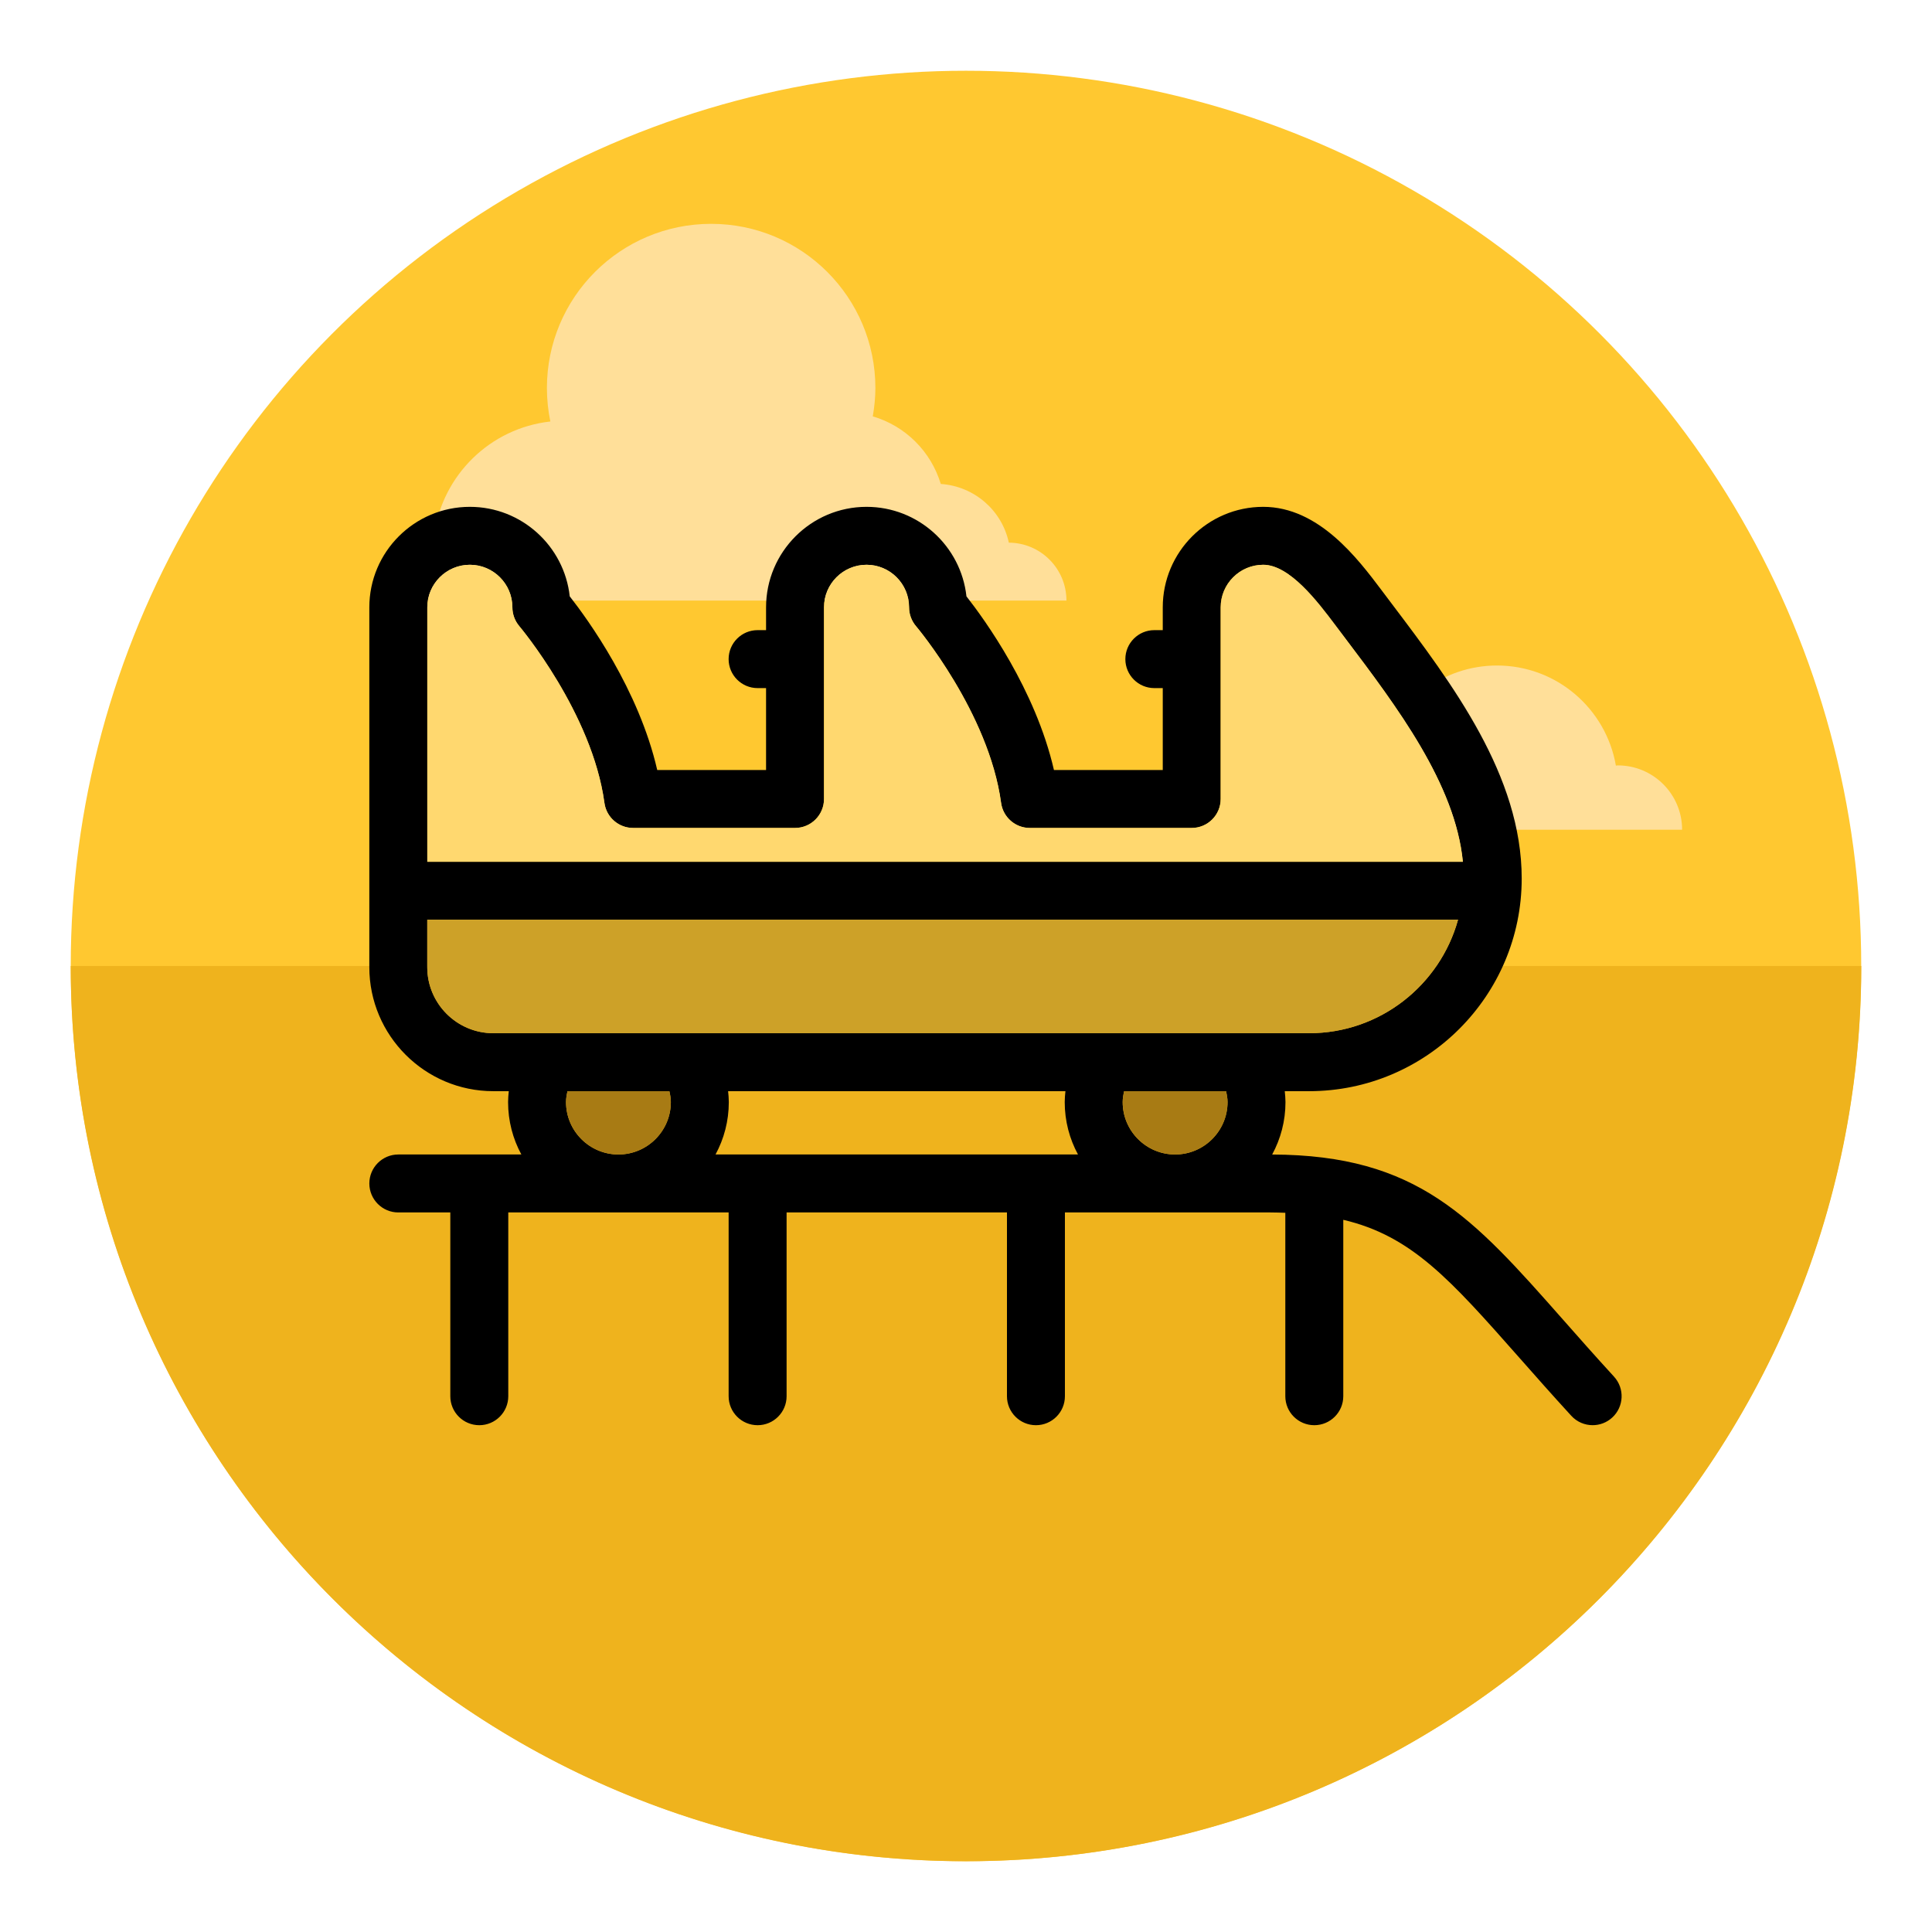 <?xml version="1.0" ?><!DOCTYPE svg  PUBLIC '-//W3C//DTD SVG 1.1//EN'  'http://www.w3.org/Graphics/SVG/1.1/DTD/svg11.dtd'><svg enable-background="new 0 0 100 100" height="100px" id="Layer_1" version="1.1" viewBox="0 0 100 100" width="100px" xml:space="preserve" xmlns="http://www.w3.org/2000/svg" xmlns:xlink="http://www.w3.org/1999/xlink"><g><circle cx="49.999" cy="50" fill="#FFC830" r="46.338"/><path d="M49.997,96.336c25.596,0,46.342-20.744,46.342-46.335H3.661C3.661,75.592,24.407,96.336,49.997,96.336z" fill="#EFB31D"/><path d="M87.066,42.947H63.898c0-1.176,0.953-2.129,2.129-2.129c0.398,0,0.77,0.118,1.086,0.308   c0.875-1.359,2.393-2.259,4.123-2.259c0.092,0,0.18,0.019,0.27,0.025c0.771-2.57,3.156-4.445,5.98-4.445   c3.086,0,5.645,2.241,6.152,5.181c0.035,0,0.064-0.011,0.098-0.011C85.576,39.617,87.066,41.108,87.066,42.947z" fill="#FFDF99"/><path d="M19.886,31.086h35.313c0-1.652-1.334-2.99-2.982-2.998c-0.355-1.666-1.78-2.918-3.522-3.039   c-0.51-1.687-1.832-3-3.52-3.498c0.082-0.478,0.135-0.965,0.135-1.465c0-4.695-3.807-8.5-8.5-8.5c-4.697,0-8.502,3.805-8.502,8.5   c0,0.592,0.063,1.17,0.178,1.731c-3.11,0.343-5.586,2.771-6.01,5.854C20.984,28.102,19.89,29.458,19.886,31.086z" fill="#FFDF99"/></g><path d="M83.541,71.255c-0.973-1.062-1.842-2.046-2.643-2.955c-4.686-5.307-7.523-8.516-15.051-8.542  c0.439-0.809,0.689-1.733,0.689-2.716c0-0.189-0.019-0.376-0.037-0.563h1.26c6.068,0,11.004-4.937,11.004-11.004  c0-5.321-3.576-10.056-6.731-14.232l-0.534-0.709c-1.211-1.608-3.236-4.3-6.113-4.3c-2.867,0-5.201,2.334-5.201,5.202v1.18h-0.436  c-0.828,0-1.5,0.672-1.5,1.5s0.672,1.5,1.5,1.5h0.436v4.24h-5.632c-0.958-4.171-3.597-7.801-4.529-8.989  c-0.284-2.602-2.495-4.633-5.171-4.633c-2.868,0-5.201,2.334-5.201,5.202v1.18h-0.438c-0.828,0-1.5,0.672-1.5,1.5s0.672,1.5,1.5,1.5  h0.438v4.24h-5.633c-0.957-4.171-3.596-7.8-4.529-8.989c-0.284-2.602-2.494-4.633-5.17-4.633c-2.869,0-5.203,2.334-5.203,5.202  v18.625c0,3.539,2.879,6.418,6.418,6.418h0.801c-0.02,0.188-0.037,0.374-0.037,0.563c0,0.981,0.248,1.906,0.687,2.714h-6.368  c-0.828,0-1.5,0.672-1.5,1.5s0.672,1.5,1.5,1.5h2.691v9.512c0,0.828,0.671,1.5,1.5,1.5c0.828,0,1.5-0.672,1.5-1.5v-9.512h11.406  v9.512c0,0.828,0.672,1.5,1.5,1.5c0.829,0,1.5-0.672,1.5-1.5v-9.512h11.406v9.512c0,0.828,0.672,1.5,1.5,1.5  c0.829,0,1.5-0.672,1.5-1.5v-9.512H65.76c0.268,0,0.516,0.01,0.768,0.018v9.494c0,0.828,0.671,1.5,1.5,1.5  c0.828,0,1.5-0.672,1.5-1.5v-9.131c3.532,0.83,5.522,3.072,9.121,7.148c0.813,0.921,1.694,1.92,2.68,2.995  c0.295,0.323,0.7,0.487,1.106,0.487c0.362,0,0.725-0.13,1.013-0.394C84.059,72.814,84.1,71.866,83.541,71.255z M63.537,57.042  c0,1.496-1.219,2.714-2.715,2.714s-2.713-1.218-2.713-2.714c0-0.188,0.033-0.377,0.077-0.563h5.272  C63.503,56.665,63.537,56.854,63.537,57.042z M37.036,59.756c0.438-0.808,0.687-1.732,0.687-2.714c0-0.189-0.018-0.376-0.037-0.563  h17.461c-0.02,0.188-0.037,0.374-0.037,0.563c0,0.981,0.248,1.906,0.687,2.714H37.036z M24.318,29.233  c1.213,0,2.201,0.988,2.201,2.202c0,0.355,0.127,0.7,0.356,0.972c0.038,0.044,3.778,4.5,4.407,9.149  c0.1,0.744,0.735,1.299,1.486,1.299h8.381c0.828,0,1.5-0.672,1.5-1.5v-9.92c0-1.214,0.987-2.202,2.201-2.202  c1.215,0,2.201,0.988,2.201,2.202c0,0.356,0.127,0.701,0.358,0.973c0.038,0.044,3.772,4.478,4.405,9.148  c0.102,0.744,0.736,1.299,1.486,1.299h8.381c0.829,0,1.5-0.672,1.5-1.5v-9.92c0-1.214,0.988-2.202,2.201-2.202  c1.38,0,2.842,1.943,3.716,3.104l0.538,0.714c2.678,3.545,5.688,7.532,6.08,11.555H22.115v-13.17  C22.115,30.222,23.104,29.233,24.318,29.233z M22.115,50.061v-2.455h53.352c-0.936,3.381-4.031,5.873-7.707,5.873H25.533  C23.648,53.479,22.115,51.945,22.115,50.061z M29.297,57.042c0-0.188,0.033-0.377,0.077-0.563h5.271  c0.044,0.187,0.077,0.375,0.077,0.563c0,1.496-1.217,2.714-2.713,2.714S29.297,58.538,29.297,57.042z"/><g><path d="M69.64,33.051l-0.539-0.714c-0.873-1.16-2.336-3.104-3.715-3.104c-1.213,0-2.201,0.988-2.201,2.202v9.92   c0,0.828-0.672,1.5-1.5,1.5h-8.381c-0.75,0-1.385-0.555-1.486-1.299c-0.633-4.671-4.367-9.104-4.406-9.148   c-0.23-0.271-0.357-0.616-0.357-0.973c0-1.214-0.986-2.202-2.201-2.202s-2.201,0.988-2.201,2.202v9.92c0,0.828-0.672,1.5-1.5,1.5   h-8.381c-0.752,0-1.387-0.555-1.486-1.299c-0.629-4.649-4.37-9.105-4.408-9.149c-0.229-0.271-0.356-0.616-0.356-0.972   c0-1.214-0.988-2.202-2.201-2.202c-1.215,0-2.203,0.988-2.203,2.202v13.17H75.72C75.327,40.583,72.317,36.596,69.64,33.051z" fill="#FFD86F"/><path d="M29.375,56.479c-0.044,0.187-0.077,0.375-0.077,0.563c0,1.496,1.217,2.714,2.713,2.714   c1.496,0,2.713-1.218,2.713-2.714c0-0.188-0.033-0.377-0.078-0.563H29.375z" fill="#A87B14"/><path d="M58.187,56.479c-0.043,0.187-0.076,0.375-0.076,0.563c0,1.496,1.217,2.714,2.713,2.714   s2.715-1.218,2.715-2.714c0-0.188-0.035-0.377-0.078-0.563H58.187z" fill="#A87B14"/><path d="M75.468,47.605H22.115v2.455c0,1.885,1.533,3.418,3.418,3.418h42.228   C71.437,53.479,74.532,50.986,75.468,47.605z" fill="#CDA128"/></g></svg>